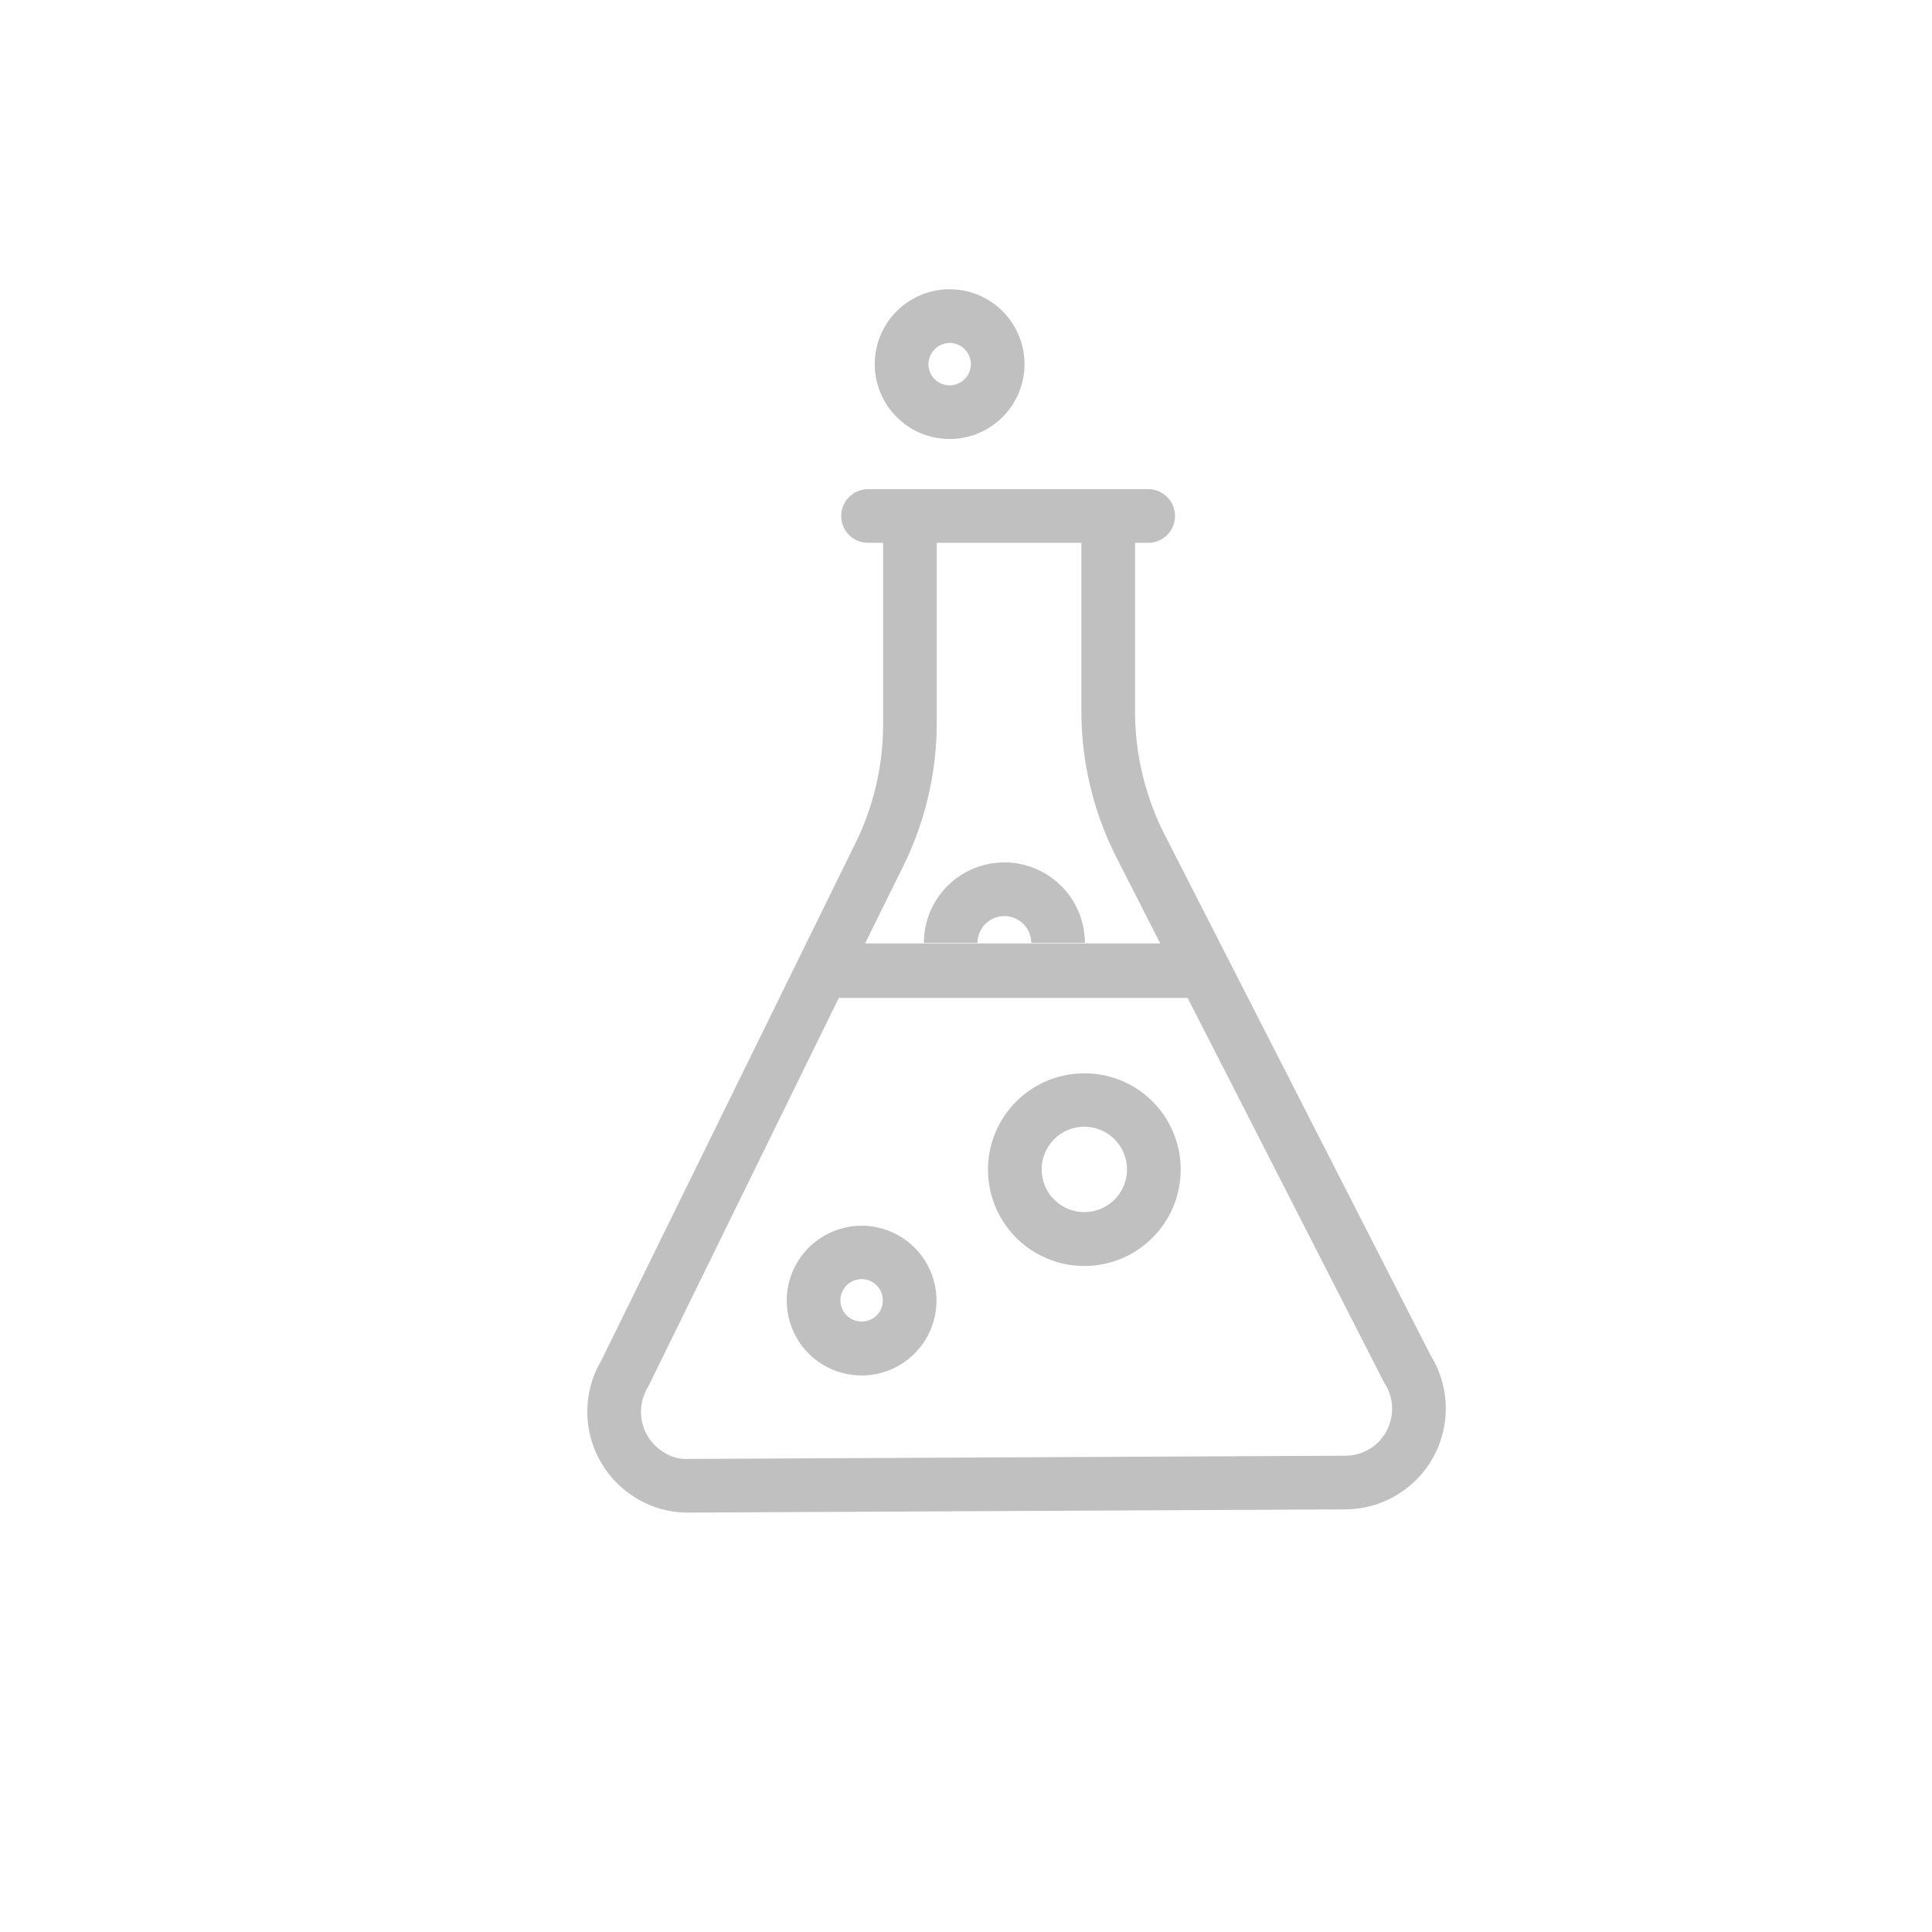 <svg id="Layer_1" data-name="Layer 1" xmlns="http://www.w3.org/2000/svg" viewBox="0 0 72 72"><defs><style>.cls-1{fill:silver;}</style></defs><title>Research_icon</title><path class="cls-1" d="M53.31,50.5l-9.9-19.38a10.16,10.16,0,0,1-1.11-4.59v-6.3h.49a1,1,0,0,0,0-2H32.35a1,1,0,0,0,0,2h.56v6.7a10,10,0,0,1-1,4.43L22.42,50.68a3.76,3.76,0,0,0,1.24,5.12,3.68,3.68,0,0,0,2,.57h0l24.48-.12a3.76,3.76,0,0,0,3.74-3.76A3.77,3.77,0,0,0,53.31,50.5ZM33.68,32.24a12.06,12.06,0,0,0,1.23-5.31v-6.7H40.3v6.3A12.06,12.06,0,0,0,41.63,32l1.61,3.16h-11Zm17.69,21.5a1.74,1.74,0,0,1-1.24.51l-24.48.12a1.49,1.49,0,0,1-.93-.26,1.76,1.76,0,0,1-.57-2.42l7.11-14.5h13l7.29,14.27.05.09a1.75,1.75,0,0,1,.28.94A1.78,1.78,0,0,1,51.37,53.74Z"/><path class="cls-1" d="M40.36,40A3.59,3.59,0,1,0,44,43.58,3.58,3.58,0,0,0,40.36,40Zm0,5.17A1.59,1.59,0,1,1,42,43.58,1.59,1.59,0,0,1,40.36,45.17Z"/><path class="cls-1" d="M35.39,16.36a2.79,2.79,0,1,0-2.79-2.79A2.79,2.79,0,0,0,35.39,16.36Zm0-3.58a.79.79,0,1,1-.79.79A.8.8,0,0,1,35.39,12.78Z"/><path class="cls-1" d="M32.12,45.68a2.79,2.79,0,1,0,2.78,2.79A2.79,2.79,0,0,0,32.12,45.68Zm0,3.57a.79.79,0,1,1,.78-.78A.78.78,0,0,1,32.12,49.25Z"/><path class="cls-1" d="M37.43,34.14a1,1,0,0,1,1,1h2a3,3,0,1,0-6,0h2A1,1,0,0,1,37.43,34.14Z"/></svg>